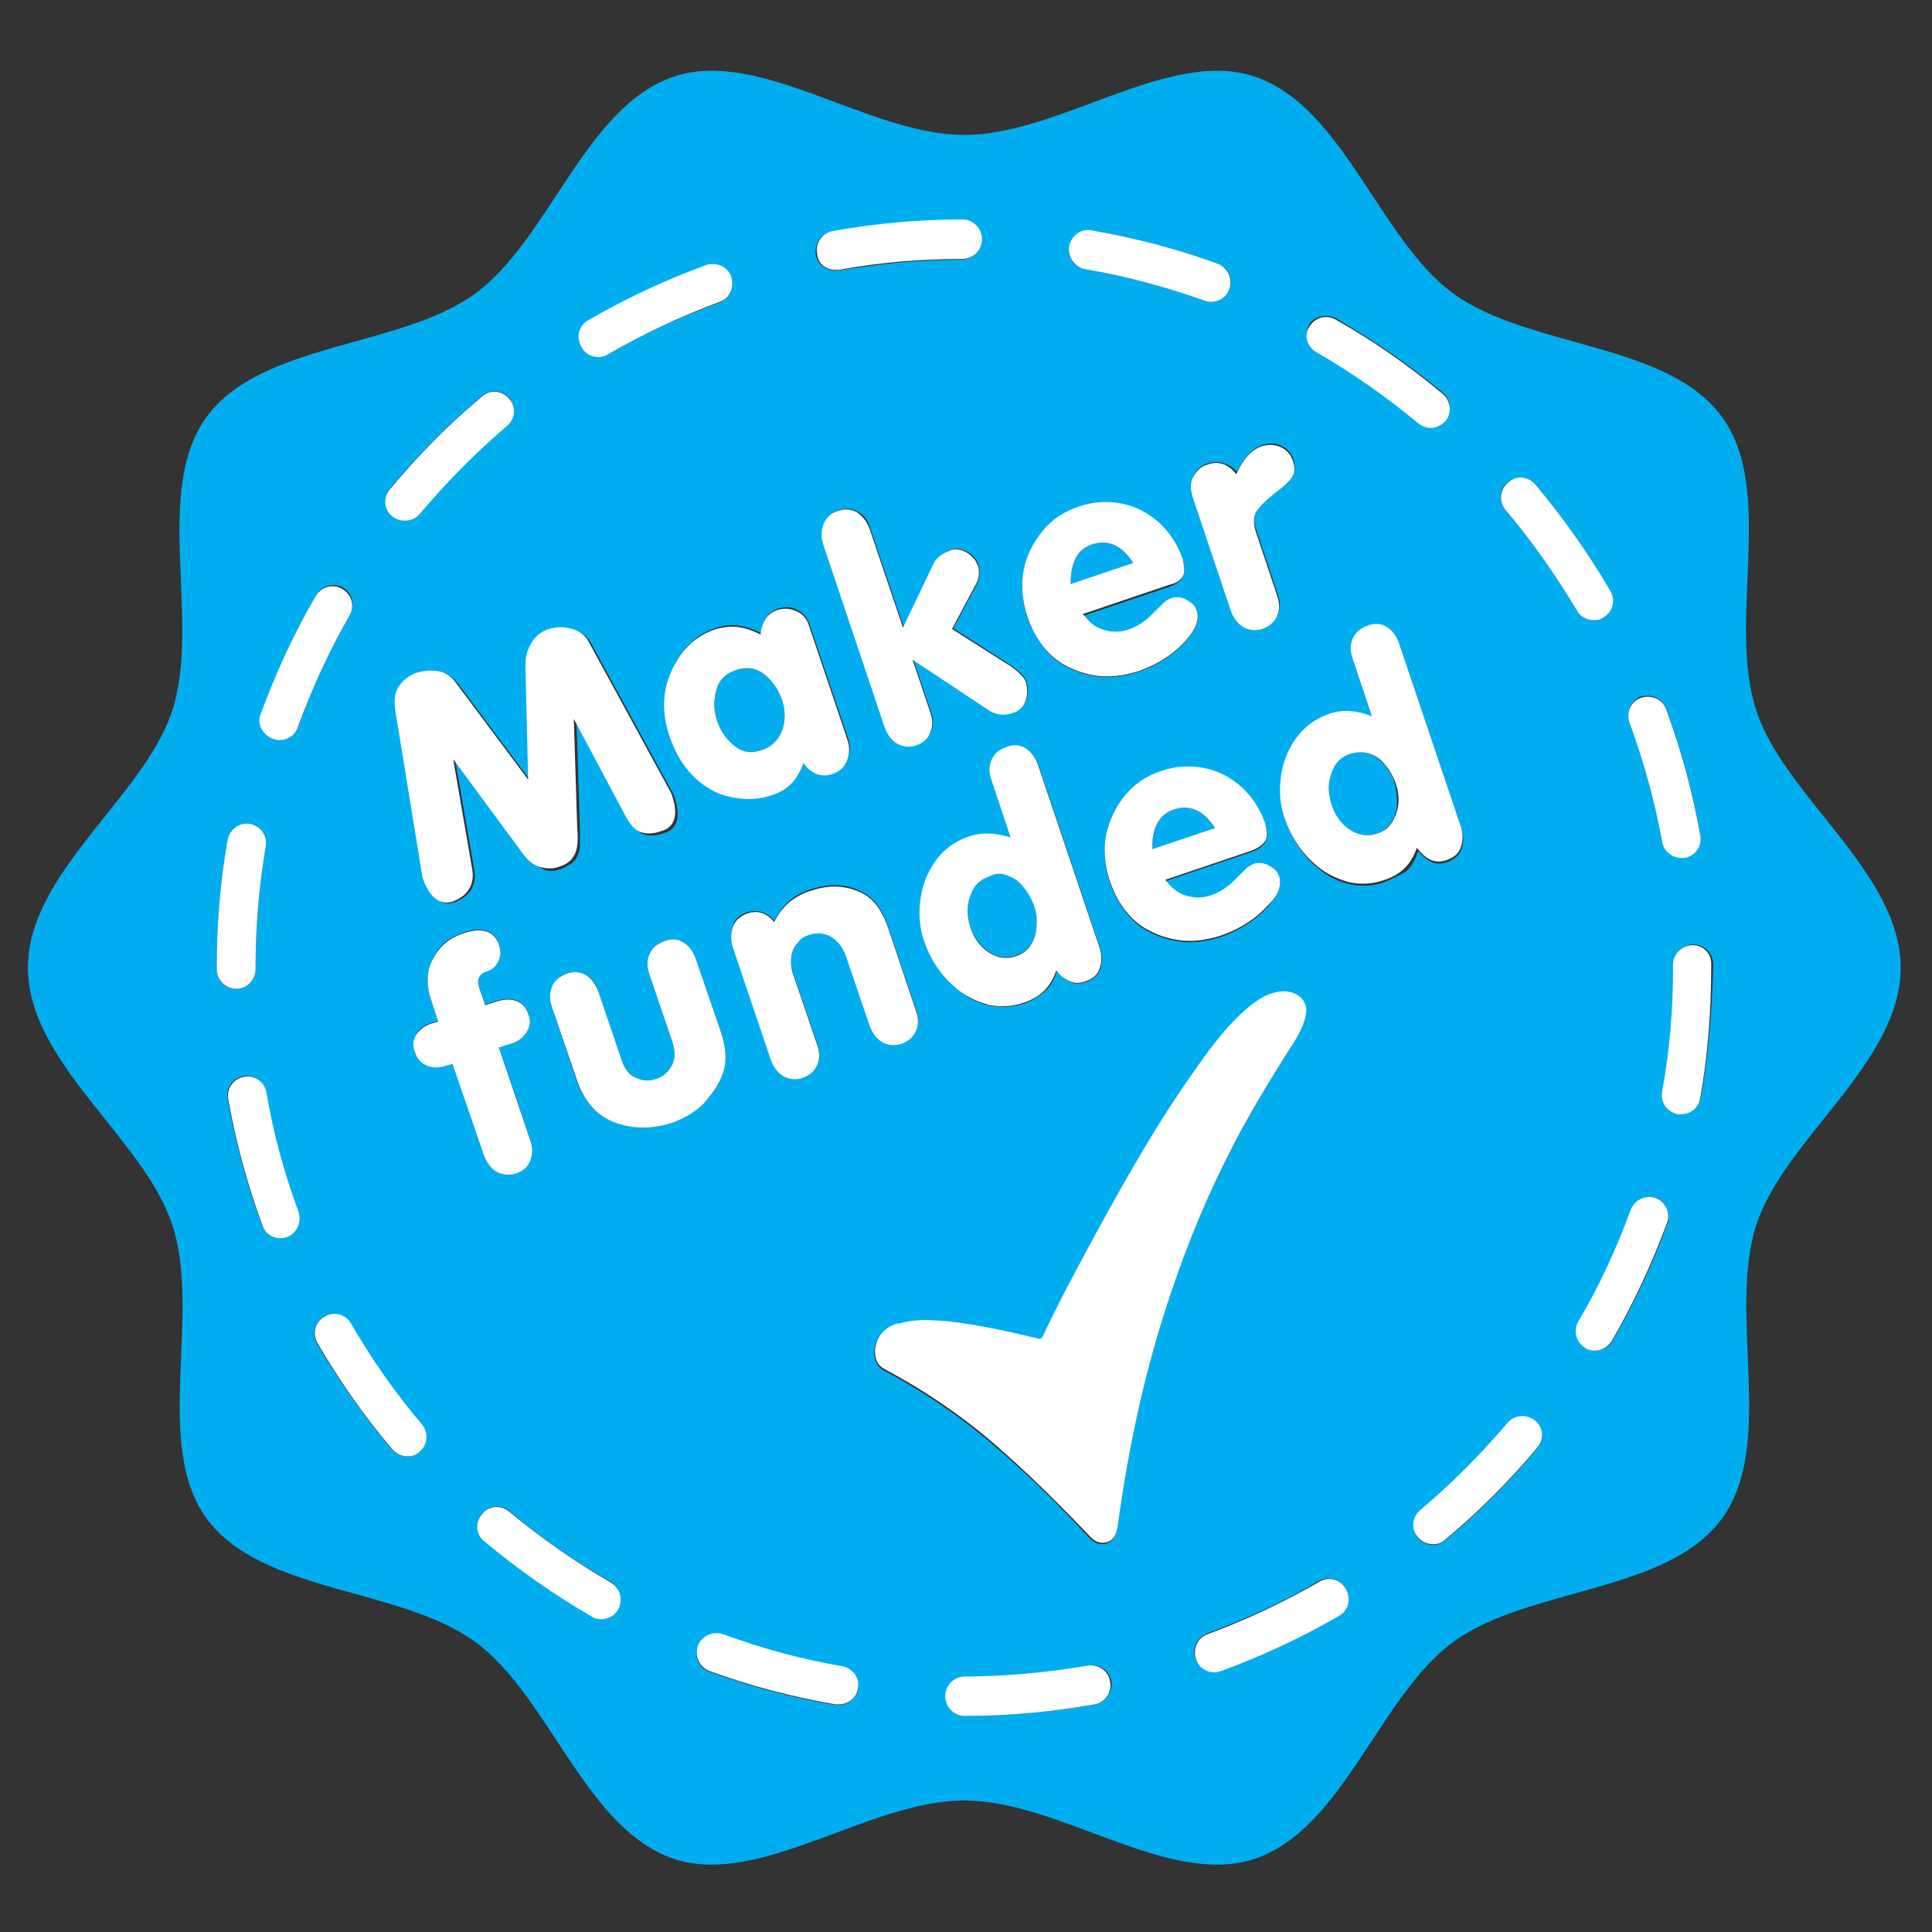 <?xml version="1.0" encoding="utf-8"?>
<!-- Generator: Adobe Illustrator 18.0.0, SVG Export Plug-In . SVG Version: 6.00 Build 0)  -->
<!DOCTYPE svg PUBLIC "-//W3C//DTD SVG 1.1//EN" "http://www.w3.org/Graphics/SVG/1.1/DTD/svg11.dtd">
<svg version="1.1" id="Layer_1" xmlns="http://www.w3.org/2000/svg" xmlns:xlink="http://www.w3.org/1999/xlink" x="0px" y="0px"
	 viewBox="0 0 283.5 283.5" enable-background="new 0 0 283.5 283.5" xml:space="preserve">
<rect x="0" y="0" width="283.5" height="283.5" fill="#333333" stroke="none"/>
<g>
	<path fill="#00AEEF" d="M278.9,142c0-14-17.1-25.1-21.2-37.8c-4.3-13.1,2.9-32.1-5-43c-8-11-28.4-10.1-39.4-18.1
		c-10.9-7.9-16.2-27.6-29.3-31.9c-12.6-4.1-28.5,8.6-42.5,8.6c-14,0-29.8-12.7-42.5-8.6c-13.1,4.3-18.4,24-29.3,31.9
		c-11,8-31.4,7.1-39.4,18.1c-7.9,10.9-0.8,29.9-5,43C21.2,116.9,4.1,128,4.1,142c0,14,17.1,25.1,21.2,37.8c4.3,13.1-2.9,32.1,5,43
		c8,11,28.4,10.1,39.4,18.1c10.9,7.9,16.2,27.6,29.3,31.9c12.6,4.1,28.5-8.6,42.5-8.6c14,0,29.8,12.7,42.5,8.6
		c13.1-4.3,18.4-24,29.3-31.9c11-8,31.4-7.1,39.4-18.1c7.9-10.9,0.8-29.9,5-43C261.8,167.1,278.9,156,278.9,142z M244.5,104
		c2.2,6,3.9,12.2,5,18.5c0.3,1.6-0.8,3-2.3,3.3c-0.2,0-0.3,0-0.5,0c-1.4,0-2.6-1-2.8-2.4c-1.1-5.9-2.7-11.8-4.8-17.5
		c-0.5-1.5,0.2-3.1,1.7-3.7C242.3,101.8,244,102.5,244.5,104z M225.3,71.1c4.1,4.9,7.8,10.1,11,15.6c0.8,1.4,0.3,3.1-1,3.9
		c-0.5,0.3-1,0.4-1.4,0.4c-1,0-1.9-0.5-2.5-1.4c-3-5.2-6.6-10.2-10.5-14.8c-1-1.2-0.9-3,0.3-4C222.5,69.8,224.3,69.9,225.3,71.1z
		 M203,129.5c-1.5,0.5-3.1,0.6-4.7,0.3c-1.6-0.3-3.1-1-4.4-2c-2.5-1.9-4.3-4.5-5.4-7.7c-0.5-1.6-0.7-3.4-0.5-5.3
		c0.2-1.9,0.8-3.7,1.6-5.1c1.3-2.3,3.3-3.9,5.7-4.7c1.8-0.6,3.8-0.5,6.1,0.4l-2.8-8.4c-0.4-1.1-0.4-2.1,0-3c0.4-0.9,1.1-1.6,2.2-1.9
		c1-0.4,2-0.3,2.8,0.2c0.8,0.5,1.4,1.3,1.8,2.4l9,26.7c0.4,1.1,0.4,2.1,0.1,3.1c-0.3,0.9-1,1.6-2.1,2c-0.9,0.3-1.7,0.3-2.3,0
		c-0.7-0.3-1.3-0.8-2-1.6c-0.4,1.3-1,2.3-1.8,3C205.4,128.4,204.3,129,203,129.5z M163.9,224.2c-0.1,1.1-0.5,2-1.6,2.3
		c-1.1,0.3-1.9-0.2-2.6-1c-4.2-4.5-8.6-8.9-13.3-12.9c-5.1-4.5-10.7-8.3-16.7-11.5c-1.1-0.6-1.4-1.6-1.4-2.7c0-1.8,1.2-3.3,3-3.9
		c0.3-0.1,0.6-0.2,1-0.2c2.3-0.6,4.5-0.4,6.8-0.2c4.4,0.5,8.8,1.4,13.1,2.5c0.4,0.1,0.6,0.1,0.7-0.3c2.5-5.1,5.1-10.2,7.8-15.1
		c4.6-8.4,9.3-16.7,14.9-24.5c2.2-3.1,4.6-6.2,7.5-8.7c1.3-1.1,2.8-2,4.5-2.3c1.7-0.3,3.2,0.4,3.8,1.8c0.3,0.7,0.3,1.5,0,2.2
		c-0.5,1.6-1.4,3-2.3,4.5c-2.9,4.6-5.7,9.2-8.2,14c-3.6,6.9-6.6,14.1-9.1,21.4C168.1,200.8,165.5,212.4,163.9,224.2z M116.3,142.5
		l3.6,10.6c0.4,1.1,0.4,2.1,0,3c-0.4,0.9-1.1,1.6-2.2,1.9c-1,0.3-2,0.3-2.8-0.3c-0.9-0.5-1.5-1.3-1.8-2.4l-5.5-16.3
		c-0.4-1.1-0.4-2.1-0.1-3.1c0.3-1,1-1.6,2-2c1.6-0.5,3-0.1,4.1,1.2c0.7-1.2,1.4-2.2,2.2-2.9c0.8-0.7,1.9-1.3,3.2-1.7
		c2.4-0.8,4.6-0.8,6.7,0c1.2,0.5,2.2,1.2,2.9,2.1c0.7,0.9,1.3,2.1,1.8,3.6l4,11.9c0.4,1.1,0.4,2.1,0,3c-0.4,0.9-1.1,1.6-2.2,1.9
		c-1,0.3-2,0.3-2.8-0.3c-0.9-0.5-1.5-1.3-1.8-2.4l-3.5-10.3c-0.4-1.2-1.1-2.1-2.1-2.7c-1-0.6-2.1-0.7-3.3-0.3
		c-0.7,0.2-1.3,0.6-1.7,1.2c-0.4,0.6-0.7,1.2-0.8,1.9C116,141.1,116.1,141.8,116.3,142.5z M93.1,165.3c-1.8-0.2-3.5-0.7-4.9-1.7
		c-1.6-1.1-2.8-2.8-3.6-5.1L81,147.8c-0.4-1.1-0.4-2.1,0-3c0.4-0.9,1.1-1.6,2.1-1.9c1.1-0.4,2-0.3,2.9,0.2c0.9,0.5,1.5,1.3,1.8,2.4
		l3.4,10c0.4,1.3,1.1,2.1,2,2.6c1,0.5,2,0.6,3.1,0.2c1-0.3,1.8-1,2.3-2c0.5-0.9,0.5-2,0.1-3.3l-3.4-10c-0.4-1.1-0.4-2.1,0-3
		c0.4-0.9,1.1-1.6,2.2-1.9c1-0.4,2-0.3,2.8,0.2c0.8,0.5,1.4,1.3,1.8,2.4l3.7,10.8c0.8,2.4,0.9,4.5,0.2,6.2c-0.6,1.6-1.5,3.1-2.9,4.3
		c-1.4,1.2-2.9,2.1-4.6,2.7C96.7,165.3,94.9,165.5,93.1,165.3z M62.7,156.3c-0.8-0.3-1.4-1-1.8-2c-0.3-0.9-0.2-1.8,0.2-2.6
		c0.5-0.8,1.2-1.3,2.2-1.6l1-0.3l-1.1-3.4c-0.7-2.2-0.6-4.2,0.5-6.1c0.9-1.7,2.3-2.8,4.2-3.4c2.8-1,4.6-0.4,5.3,1.6
		c0.3,0.8,0.3,1.6,0,2.3c-0.3,0.7-0.8,1.2-1.6,1.6c-0.7,0.3-1.1,0.6-1.3,0.9c-0.2,0.4-0.2,0.9,0,1.5l0.9,2.6l1.9-0.6
		c1-0.3,1.9-0.3,2.7,0c0.8,0.3,1.4,1,1.7,1.9c0.3,1,0.2,1.8-0.2,2.6c-0.5,0.8-1.2,1.3-2.2,1.7l-1.9,0.6l4.6,13.6
		c0.4,1.1,0.4,2.1,0,3c-0.4,0.9-1.1,1.6-2.1,1.9c-1,0.4-2,0.3-2.9-0.3c-0.9-0.5-1.5-1.3-1.8-2.4l-4.6-13.6l-1,0.3
		C64.5,156.6,63.6,156.6,62.7,156.3z M76.9,125.2l-10.1-13.7l2.8,16.2c0.2,1.1,0,2.1-0.5,2.9c-0.5,0.8-1.3,1.4-2.4,1.8
		c-1,0.3-1.8,0.2-2.6-0.5c-0.8-0.6-1.4-1.6-1.8-3l-4-24.6c-0.2-1.4-0.1-2.5,0.4-3.3c0.7-1.1,1.6-1.8,2.8-2.2
		c1.1-0.4,2.1-0.4,3.2-0.2c1,0.2,1.8,0.8,2.5,1.7l10.6,14.2l-0.4-16.9c0-1.2,0.3-2.2,0.9-3.2c0.6-1,1.4-1.6,2.5-2
		c1.2-0.4,2.3-0.4,3.5,0c1.2,0.4,2,1.1,2.5,2.1l12.1,22.2c1,3,0.6,4.9-1.3,5.5c-1.7,0.6-2.9,0.5-3.8-0.1c-0.7-0.5-1.3-1.3-1.9-2.6
		l-7.3-13.7l0.5,16c0,1.1,0,2,0,2.6c-0.1,0.6-0.3,1.2-0.7,1.8c-0.4,0.5-1.1,0.9-2,1.3c-1.1,0.4-2,0.4-2.8,0S77.6,126.2,76.9,125.2z
		 M105.7,116.3c-3.5-1.5-5.9-4.2-7.3-8.3c-1.3-3.7-1.1-7.2,0.5-10.3c1.4-2.8,3.4-4.6,6-5.5c1.2-0.4,2.4-0.6,3.4-0.4
		c1,0.1,2.2,0.5,3.4,1.1c0.1-1.9,1-3.1,2.5-3.6c1-0.3,1.9-0.3,2.8,0.2c0.9,0.4,1.5,1.2,1.8,2.1l5.6,16.6c0.4,1.1,0.4,2.2,0,3.2
		c-0.4,1-1.1,1.7-2.2,2c-1.6,0.5-3,0-4.2-1.6c-0.5,1.3-1.1,2.3-1.8,3c-0.7,0.7-1.7,1.3-2.9,1.7C110.8,117.5,108.3,117.4,105.7,116.3
		z M148.3,97.6c1.3,0.9,2.1,1.7,2.3,2.3c0.3,1,0.3,1.9,0,2.8c-0.3,0.9-0.9,1.5-1.8,1.8c-1.4,0.5-2.7,0.3-3.8-0.5l-11-7.3l2.6,7.7
		c0.4,1.1,0.4,2.1,0,3c-0.4,0.9-1.1,1.6-2.1,1.9c-1,0.3-2,0.3-2.8-0.3c-0.9-0.5-1.5-1.3-1.8-2.4l-9-26.8c-0.2-0.7-0.3-1.3-0.2-2
		c0.1-0.7,0.3-1.3,0.7-1.8c0.4-0.5,1-0.9,1.6-1.1c1.1-0.4,2-0.3,2.9,0.2c0.9,0.5,1.5,1.3,1.8,2.4l4.9,14.5l4.4-9.2
		c0.5-1,1.4-1.7,2.7-2.2c0.6-0.2,1.2-0.1,1.9,0.2c0.7,0.3,1.2,0.7,1.6,1.3c0.2,0.3,0.3,0.6,0.4,0.8c0.3,1,0.2,2.1-0.4,3.1l-3.3,6.2
		L148.3,97.6z M161.9,92.5c1.2,0.4,2.4,0.4,3.6,0c1.3-0.4,2.5-1.2,3.5-2.2l1.6-1.6c0.3-0.3,0.7-0.5,1.2-0.8c0.5-0.2,1-0.2,1.5-0.1
		c0.5,0.1,1,0.3,1.4,0.7c0.4,0.3,0.7,0.8,0.9,1.2c0.4,1.3-0.1,2.7-1.6,4.4c-1.8,2-4.1,3.5-7,4.5c-1.9,0.6-3.8,0.9-5.7,0.7
		c-1.9-0.2-3.7-0.8-5.4-1.8c-2.4-1.5-4.1-3.9-5.2-7.1c-0.7-2.2-0.9-4.4-0.5-6.6c0.4-2.2,1.3-4.2,2.8-5.8c1.4-1.7,3.2-2.9,5.4-3.6
		c2.1-0.7,4.1-0.8,6.2-0.4c2.1,0.4,3.9,1.4,5.5,2.8c1.6,1.4,2.7,3.1,3.4,5.2c0.4,1.1,0.4,1.9,0.1,2.6c-0.3,0.6-0.9,1.1-2,1.5
		l-12.7,4.3C159.8,91.4,160.8,92.2,161.9,92.5z M185.2,65.3c1-0.3,1.9-0.3,2.8,0.1c0.9,0.4,1.5,1.1,1.8,2c0.3,1,0.3,1.8-0.1,2.4
		c-0.4,0.6-1.2,1.3-2.2,2.1c-1.5,1.1-2.5,2.1-3,2.9c-0.5,0.8-0.6,1.8-0.1,3.1l3.1,9.3c0.4,1.1,0.4,2.1,0,3c-0.4,0.9-1.1,1.6-2.2,1.9
		c-1,0.3-2,0.3-2.8-0.3c-0.9-0.5-1.5-1.3-1.8-2.4l-5.5-16.4c-0.4-1.2-0.4-2.2-0.1-3c0.4-1,1.1-1.7,2.1-2c1.6-0.5,3-0.1,4.3,1.2
		C182.5,67.1,183.8,65.8,185.2,65.3z M186.1,133c-1.8,2-4.1,3.5-7,4.5c-1.9,0.6-3.8,0.9-5.7,0.7c-1.9-0.2-3.7-0.8-5.4-1.8
		c-2.4-1.5-4.1-3.9-5.2-7.1c-0.7-2.2-0.9-4.4-0.5-6.6c0.4-2.2,1.3-4.2,2.8-5.8c1.4-1.7,3.2-2.9,5.4-3.6c2.1-0.7,4.1-0.8,6.2-0.4
		c2.1,0.4,3.9,1.4,5.5,2.8c1.6,1.4,2.7,3.1,3.4,5.2c0.4,1.1,0.4,1.9,0.1,2.6c-0.3,0.6-0.9,1.1-2,1.5l-12.7,4.3c0.9,1.2,1.9,2,3,2.3
		c1.2,0.4,2.4,0.4,3.6,0c1.3-0.4,2.5-1.2,3.5-2.2l1.6-1.6c0.3-0.3,0.7-0.5,1.2-0.8c0.5-0.2,1-0.2,1.5-0.1c0.5,0.1,1,0.3,1.4,0.7
		c0.4,0.3,0.7,0.8,0.9,1.2C188.1,129.9,187.6,131.4,186.1,133z M145.6,114.6c-0.4-1.1-0.4-2.1,0-3c0.4-0.9,1.1-1.6,2.2-1.9
		c1-0.4,2-0.3,2.8,0.2c0.8,0.5,1.4,1.3,1.8,2.4l9,26.7c0.4,1.1,0.4,2.1,0.1,3.1c-0.3,0.9-1,1.6-2.1,2c-0.9,0.3-1.7,0.3-2.3,0
		c-0.7-0.3-1.3-0.8-2-1.6c-0.4,1.3-1,2.3-1.8,3s-1.9,1.4-3.2,1.8c-1.5,0.5-3.1,0.6-4.7,0.3c-1.6-0.3-3.1-1-4.4-2
		c-2.5-1.9-4.3-4.5-5.4-7.7c-0.5-1.6-0.7-3.4-0.5-5.3c0.2-1.9,0.7-3.7,1.6-5.1c1.3-2.3,3.3-3.9,5.7-4.7c1.8-0.6,3.8-0.5,6.1,0.4
		L145.6,114.6z M196,46.7c5.5,3.2,10.8,6.8,15.7,10.9c1.2,1,1.4,2.8,0.4,4c-0.6,0.7-1.4,1-2.2,1c-0.6,0-1.3-0.2-1.8-0.7
		c-4.6-3.9-9.6-7.4-14.9-10.4c-1.4-0.8-1.8-2.5-1.1-3.9C192.9,46.4,194.7,46,196,46.7z M160.2,33.8c6.3,1.1,12.5,2.7,18.5,4.9
		c1.5,0.5,2.3,2.2,1.7,3.7c-0.4,1.2-1.5,1.9-2.7,1.9c-0.3,0-0.6-0.1-1-0.2c-5.7-2-11.6-3.6-17.5-4.6c-1.6-0.3-2.6-1.7-2.3-3.3
		C157.2,34.6,158.6,33.6,160.2,33.8z M122.1,34c6.2-1.1,12.6-1.7,19-1.7c0,0,0,0,0,0c1.6,0,2.9,1.3,2.9,2.9c0,1.6-1.3,2.9-2.9,2.9
		c-6.1,0-12.1,0.6-18.1,1.6c-0.2,0-0.3,0-0.5,0c-1.4,0-2.6-1-2.8-2.4C119.5,35.7,120.5,34.2,122.1,34z M86.3,47.1
		c5.5-3.2,11.3-5.9,17.3-8.1c1.5-0.5,3.1,0.2,3.7,1.7c0.5,1.5-0.2,3.1-1.7,3.7C100,46.4,94.4,49,89.2,52c-0.5,0.3-0.9,0.4-1.4,0.4
		c-1,0-1.9-0.5-2.5-1.4C84.5,49.6,85,47.9,86.3,47.1z M57.2,71.7c4.1-4.9,8.6-9.4,13.5-13.6c1.2-1,3-0.9,4,0.3c1,1.2,0.9,3-0.3,4
		c-4.6,3.9-8.9,8.2-12.8,12.9c-0.6,0.7-1.4,1-2.2,1c-0.6,0-1.3-0.2-1.8-0.7C56.4,74.7,56.2,72.9,57.2,71.7z M38.3,104.7
		c2.2-6,4.9-11.8,8.1-17.4c0.8-1.4,2.5-1.8,3.9-1.1c1.4,0.8,1.8,2.5,1.1,3.9c-3,5.2-5.6,10.8-7.6,16.4c-0.4,1.2-1.5,1.9-2.7,1.9
		c-0.3,0-0.7-0.1-1-0.2C38.5,107.8,37.7,106.2,38.3,104.7z M31.8,142.2V142c0-6.3,0.5-12.6,1.6-18.8c0.3-1.6,1.7-2.6,3.3-2.3
		c1.6,0.3,2.6,1.8,2.3,3.3c-1,5.8-1.5,11.8-1.5,17.8v0.2c0,1.6-1.3,2.9-2.9,2.9C33,145.1,31.8,143.8,31.8,142.2z M41.1,181.6
		c-1.2,0-2.3-0.7-2.7-1.9c-2.2-6-3.9-12.2-5-18.5c-0.3-1.6,0.8-3,2.3-3.3c1.6-0.3,3,0.8,3.3,2.3c1.1,5.9,2.6,11.8,4.7,17.5
		c0.5,1.5-0.2,3.1-1.7,3.7C41.8,181.6,41.4,181.6,41.1,181.6z M59.7,213.7c-0.8,0-1.6-0.3-2.2-1c-4.1-4.9-7.8-10.1-11-15.6
		c-0.8-1.4-0.3-3.1,1-3.9c1.4-0.8,3.1-0.3,3.9,1c3,5.2,6.5,10.2,10.4,14.8c1,1.2,0.9,3-0.3,4C61,213.5,60.4,213.7,59.7,213.7z
		 M88.2,237.5c-0.5,0-1-0.1-1.4-0.4c-5.5-3.2-10.8-6.9-15.7-11c-1.2-1-1.4-2.8-0.4-4c1-1.2,2.8-1.4,4-0.4c4.6,3.9,9.6,7.4,14.9,10.4
		c1.4,0.8,1.8,2.5,1.1,3.9C90.1,237,89.2,237.5,88.2,237.5z M123.1,250.2c-0.2,0-0.3,0-0.5,0c-6.3-1.1-12.5-2.7-18.5-4.9
		c-1.5-0.5-2.3-2.2-1.7-3.7c0.5-1.5,2.2-2.3,3.7-1.7c5.7,2.1,11.6,3.6,17.5,4.7c1.6,0.3,2.6,1.8,2.3,3.3
		C125.6,249.2,124.4,250.2,123.1,250.2z M160.7,250.1c-6.2,1.1-12.6,1.7-19,1.7c0,0,0,0,0,0c-1.6,0-2.9-1.3-2.9-2.9
		c0-1.6,1.3-2.9,2.9-2.9c6.1,0,12.1-0.5,18.1-1.6c1.6-0.3,3,0.8,3.3,2.3C163.3,248.3,162.2,249.8,160.7,250.1z M196.4,237
		c-5.5,3.2-11.3,5.9-17.3,8.1c-0.3,0.1-0.7,0.2-1,0.2c-1.2,0-2.3-0.7-2.7-1.9c-0.5-1.5,0.2-3.1,1.7-3.7c5.7-2.1,11.2-4.6,16.4-7.7
		c1.4-0.8,3.1-0.3,3.9,1C198.3,234.5,197.8,236.2,196.4,237z M225.6,212.5c-4.1,4.9-8.6,9.4-13.5,13.5c-0.5,0.5-1.2,0.7-1.8,0.7
		c-0.8,0-1.6-0.3-2.2-1c-1-1.2-0.9-3,0.3-4c4.6-3.9,8.9-8.2,12.8-12.8c1-1.2,2.8-1.4,4-0.4C226.5,209.5,226.6,211.3,225.6,212.5z
		 M244.7,179.5c-2.2,6-4.9,11.8-8.1,17.3c-0.5,0.9-1.5,1.4-2.5,1.4c-0.5,0-1-0.1-1.4-0.4c-1.4-0.8-1.8-2.5-1-3.9
		c3-5.2,5.6-10.8,7.7-16.4c0.5-1.5,2.2-2.2,3.7-1.7C244.4,176.4,245.2,178,244.7,179.5z M249.6,161c-0.2,1.4-1.5,2.4-2.8,2.4
		c-0.2,0-0.3,0-0.5,0c-1.6-0.3-2.6-1.8-2.3-3.3c1-5.9,1.6-12,1.6-18.1l0-0.5c0-1.6,1.3-2.9,2.9-2.9s2.9,1.3,2.9,2.9l0,0.4
		C251.2,148.4,250.7,154.8,249.6,161z"/>
	<path fill="#00AEEF" d="M111.7,110.1c1-0.3,1.8-0.9,2.4-1.7c0.6-0.8,0.9-1.7,1-2.7c0.1-1,0-2-0.3-2.9c-0.6-1.8-1.5-3.1-2.7-3.9
		c-1.2-0.9-2.6-1-4.3-0.5c-1.4,0.5-2.3,1.4-2.7,2.9c-0.4,1.5-0.4,2.9,0.1,4.4c0.5,1.6,1.4,2.9,2.5,3.8
		C108.9,110.4,110.2,110.6,111.7,110.1z"/>
	<path fill="#00AEEF" d="M172.2,118.8c-2.1,0.7-3.1,2.6-3.1,5.8l9.2-3.1C176.6,118.9,174.5,118,172.2,118.8z"/>
	<path fill="#00AEEF" d="M142.9,130.2c-0.5,0.8-0.8,1.7-0.9,2.8c-0.1,1,0.1,2,0.4,3c0.5,1.5,1.4,2.7,2.6,3.6s2.6,1.1,4.1,0.6
		c1-0.3,1.7-0.9,2.2-1.7c0.5-0.8,0.8-1.7,0.8-2.8c0-1-0.1-2-0.4-3c-0.3-0.9-0.8-1.8-1.5-2.6c-0.7-0.8-1.4-1.4-2.3-1.7
		c-0.9-0.3-1.8-0.4-2.8,0C144.2,128.8,143.4,129.3,142.9,130.2z"/>
	<path fill="#00AEEF" d="M160.2,79.9c-2.1,0.7-3.1,2.6-3.1,5.8l9.2-3.1C164.6,80,162.5,79.1,160.2,79.9z"/>
	<path fill="#00AEEF" d="M203.2,112.3c-0.7-0.8-1.4-1.4-2.3-1.7c-0.9-0.3-1.8-0.4-2.8,0c-1,0.3-1.8,0.9-2.3,1.7
		c-0.5,0.8-0.8,1.7-0.9,2.8c-0.1,1,0.1,2,0.4,3c0.5,1.5,1.4,2.7,2.6,3.6c1.3,0.9,2.6,1.1,4.1,0.6c1-0.3,1.7-0.9,2.2-1.7
		c0.5-0.8,0.8-1.7,0.8-2.8c0-1-0.1-2-0.4-3C204.4,114,203.9,113.1,203.2,112.3z"/>
	<path fill="#FFFFFF" d="M87.8,52.4c0.5,0,1-0.1,1.4-0.4c5.2-3,10.7-5.6,16.4-7.7c1.5-0.5,2.2-2.2,1.7-3.7c-0.5-1.5-2.2-2.2-3.7-1.7
		c-6,2.2-11.8,4.9-17.3,8.1c-1.4,0.8-1.8,2.5-1,3.9C85.8,51.9,86.8,52.4,87.8,52.4z"/>
	<path fill="#FFFFFF" d="M122.6,39.6c0.2,0,0.3,0,0.5,0c5.9-1.1,12-1.6,18.1-1.6c1.6,0,2.9-1.3,2.9-2.9c0-1.6-1.3-2.9-2.9-2.9
		c0,0,0,0,0,0c-6.4,0-12.8,0.6-19,1.7c-1.6,0.3-2.6,1.8-2.3,3.3C120,38.7,121.2,39.6,122.6,39.6z"/>
	<path fill="#FFFFFF" d="M59.4,76.4c0.8,0,1.6-0.3,2.2-1c3.9-4.6,8.2-9,12.8-12.9c1.2-1,1.4-2.8,0.3-4c-1-1.2-2.8-1.4-4-0.3
		c-4.9,4.1-9.4,8.7-13.5,13.6c-1,1.2-0.9,3,0.4,4C58.1,76.2,58.8,76.4,59.4,76.4z"/>
	<path fill="#FFFFFF" d="M37.5,142.2V142c0-6,0.5-12,1.5-17.8c0.3-1.6-0.8-3-2.3-3.3c-1.6-0.3-3,0.8-3.3,2.3
		c-1.1,6.2-1.6,12.5-1.6,18.8v0.2c0,1.6,1.3,2.9,2.9,2.9C36.2,145.1,37.5,143.8,37.5,142.2z"/>
	<path fill="#FFFFFF" d="M159.7,244.4c-5.9,1-12,1.6-18.1,1.6c-1.6,0-2.9,1.3-2.9,2.9c0,1.6,1.3,2.9,2.9,2.9c0,0,0,0,0,0
		c6.4,0,12.8-0.6,19-1.7c1.6-0.3,2.6-1.8,2.3-3.3C162.7,245.2,161.2,244.2,159.7,244.4z"/>
	<path fill="#FFFFFF" d="M40,108.4c0.3,0.1,0.7,0.2,1,0.2c1.2,0,2.3-0.7,2.7-1.9c2.1-5.7,4.6-11.2,7.6-16.4c0.8-1.4,0.3-3.1-1.1-3.9
		c-1.4-0.8-3.1-0.3-3.9,1.1c-3.2,5.5-5.9,11.4-8.1,17.4C37.7,106.2,38.5,107.8,40,108.4z"/>
	<path fill="#FFFFFF" d="M243,175.8c-1.5-0.5-3.1,0.2-3.7,1.7c-2.1,5.7-4.6,11.2-7.7,16.4c-0.8,1.4-0.3,3.1,1,3.9
		c0.5,0.3,0.9,0.4,1.4,0.4c1,0,1.9-0.5,2.5-1.4c3.2-5.5,5.9-11.4,8.1-17.3C245.2,178,244.4,176.4,243,175.8z"/>
	<path fill="#FFFFFF" d="M193.6,232.1c-5.2,3-10.7,5.6-16.4,7.7c-1.5,0.5-2.2,2.2-1.7,3.7c0.4,1.2,1.5,1.9,2.7,1.9
		c0.3,0,0.7-0.1,1-0.2c6-2.2,11.8-4.9,17.3-8.1c1.4-0.8,1.8-2.5,1-3.9C196.7,231.7,194.9,231.3,193.6,232.1z"/>
	<path fill="#FFFFFF" d="M248.4,138.7c-1.6,0-2.9,1.3-2.9,2.9l0,0.5c0,6.1-0.5,12.1-1.6,18.1c-0.3,1.6,0.8,3,2.3,3.3
		c0.2,0,0.3,0,0.5,0c1.4,0,2.6-1,2.8-2.4c1.1-6.2,1.6-12.7,1.6-19.1l0-0.4C251.2,140,250,138.7,248.4,138.7z"/>
	<path fill="#FFFFFF" d="M221.2,208.8c-3.9,4.6-8.2,8.9-12.8,12.8c-1.2,1-1.4,2.8-0.3,4c0.6,0.7,1.4,1,2.2,1c0.7,0,1.3-0.2,1.8-0.7
		c4.9-4.1,9.4-8.6,13.5-13.5c1-1.2,0.9-3-0.4-4C224,207.5,222.2,207.6,221.2,208.8z"/>
	<path fill="#FFFFFF" d="M123.6,244.5c-5.9-1-11.8-2.6-17.5-4.7c-1.5-0.5-3.1,0.2-3.7,1.7c-0.5,1.5,0.2,3.1,1.7,3.7
		c6,2.2,12.2,3.8,18.5,4.9c0.2,0,0.3,0,0.5,0c1.4,0,2.6-1,2.8-2.4C126.2,246.2,125.1,244.8,123.6,244.5z"/>
	<path fill="#FFFFFF" d="M89.6,232.2c-5.2-3-10.2-6.5-14.9-10.4c-1.2-1-3-0.9-4,0.4c-1,1.2-0.9,3,0.4,4c4.9,4.1,10.2,7.8,15.7,11
		c0.4,0.3,0.9,0.4,1.4,0.4c1,0,2-0.5,2.5-1.4C91.5,234.7,91,233,89.6,232.2z"/>
	<path fill="#FFFFFF" d="M159.2,39.5c6,1,11.8,2.6,17.5,4.6c0.3,0.1,0.6,0.2,1,0.2c1.2,0,2.3-0.7,2.7-1.9c0.5-1.5-0.2-3.1-1.7-3.7
		c-6-2.2-12.2-3.8-18.5-4.9c-1.6-0.3-3,0.8-3.3,2.3C156.6,37.7,157.7,39.2,159.2,39.5z"/>
	<path fill="#FFFFFF" d="M61.9,209c-3.9-4.6-7.4-9.6-10.4-14.8c-0.8-1.4-2.5-1.8-3.9-1c-1.4,0.8-1.8,2.5-1,3.9
		c3.2,5.5,6.9,10.8,11,15.6c0.6,0.7,1.4,1,2.2,1c0.7,0,1.3-0.2,1.8-0.7C62.8,212,62.9,210.2,61.9,209z"/>
	<path fill="#FFFFFF" d="M43.8,177.8c-2.1-5.7-3.7-11.5-4.7-17.5c-0.3-1.6-1.8-2.6-3.3-2.3c-1.6,0.3-2.6,1.8-2.3,3.3
		c1.1,6.3,2.8,12.5,5,18.5c0.4,1.2,1.5,1.9,2.7,1.9c0.3,0,0.7-0.1,1-0.2C43.6,180.9,44.3,179.3,43.8,177.8z"/>
	<path fill="#FFFFFF" d="M220.9,74.8c3.9,4.6,7.4,9.6,10.5,14.8c0.5,0.9,1.5,1.4,2.5,1.4c0.5,0,1-0.1,1.4-0.4c1.4-0.8,1.8-2.6,1-3.9
		c-3.2-5.5-6.9-10.7-11-15.6c-1-1.2-2.8-1.4-4-0.3C220.1,71.8,219.9,73.6,220.9,74.8z"/>
	<path fill="#FFFFFF" d="M239.1,106c2.1,5.7,3.7,11.5,4.8,17.5c0.2,1.4,1.5,2.4,2.8,2.4c0.2,0,0.3,0,0.5,0c1.6-0.3,2.6-1.8,2.3-3.3
		c-1.1-6.3-2.8-12.5-5-18.5c-0.5-1.5-2.2-2.2-3.7-1.7C239.3,102.9,238.6,104.5,239.1,106z"/>
	<path fill="#FFFFFF" d="M193.2,51.7c5.2,3,10.2,6.5,14.9,10.4c0.5,0.4,1.2,0.7,1.8,0.7c0.8,0,1.6-0.4,2.2-1c1-1.2,0.8-3-0.4-4
		c-4.9-4.1-10.2-7.8-15.7-10.9c-1.4-0.8-3.1-0.3-3.9,1.1C191.3,49.2,191.8,50.9,193.2,51.7z"/>
	<path fill="#FFFFFF" d="M82,127.2c0.9-0.3,1.6-0.7,2-1.3c0.4-0.5,0.6-1.1,0.7-1.8c0.1-0.6,0.1-1.5,0-2.6l-0.5-16l7.3,13.7
		c0.6,1.2,1.2,2.1,1.9,2.6c0.9,0.6,2.2,0.7,3.8,0.1c1.9-0.6,2.4-2.5,1.3-5.5L86.5,94.4c-0.5-1.1-1.4-1.8-2.5-2.1
		c-1.2-0.4-2.3-0.3-3.5,0c-1.1,0.4-1.9,1-2.5,2c-0.6,1-0.9,2-0.9,3.2l0.4,16.9l-10.6-14.2c-0.6-0.9-1.5-1.5-2.5-1.7
		c-1-0.2-2.1-0.1-3.2,0.2c-1.2,0.4-2.1,1.1-2.8,2.2c-0.5,0.9-0.6,2-0.4,3.3l4,24.6c0.5,1.4,1.1,2.4,1.8,3c0.8,0.6,1.6,0.8,2.6,0.5
		c1.1-0.4,1.9-1,2.4-1.8c0.5-0.8,0.7-1.8,0.5-2.9l-2.8-16.2l10.1,13.7c0.7,1,1.5,1.7,2.3,2S80.9,127.6,82,127.2z"/>
	<path fill="#FFFFFF" d="M113.2,116.7c1.3-0.4,2.2-1,2.9-1.7c0.7-0.7,1.3-1.7,1.8-3c1.2,1.6,2.6,2.1,4.2,1.6c1.1-0.4,1.8-1,2.2-2
		c0.4-1,0.4-2.1,0-3.2l-5.6-16.6c-0.3-1-0.9-1.7-1.8-2.1c-0.9-0.4-1.8-0.5-2.8-0.2c-1.5,0.5-2.3,1.7-2.5,3.6c-1.2-0.6-2.4-1-3.4-1.1
		c-1-0.1-2.1,0-3.4,0.4c-2.6,0.9-4.6,2.7-6,5.5c-1.6,3.1-1.8,6.6-0.5,10.3c1.4,4,3.8,6.8,7.3,8.3
		C108.3,117.4,110.8,117.5,113.2,116.7z M105.2,105.7c-0.5-1.5-0.5-2.9-0.1-4.4c0.4-1.5,1.3-2.4,2.7-2.9c1.7-0.6,3.1-0.4,4.3,0.5
		c1.2,0.9,2.1,2.2,2.7,3.9c0.3,1,0.4,1.9,0.3,2.9c-0.1,1-0.4,1.9-1,2.7c-0.6,0.8-1.4,1.4-2.4,1.7c-1.5,0.5-2.8,0.3-4-0.7
		C106.6,108.5,105.7,107.3,105.2,105.7z"/>
	<path fill="#FFFFFF" d="M143.5,83c-0.1-0.2-0.2-0.4-0.4-0.8c-0.4-0.5-0.9-1-1.6-1.3c-0.7-0.3-1.3-0.4-1.9-0.2
		c-1.4,0.5-2.3,1.2-2.7,2.2l-4.4,9.2l-4.9-14.5c-0.4-1.1-1-1.8-1.8-2.4c-0.9-0.5-1.8-0.6-2.9-0.2c-0.7,0.2-1.2,0.6-1.6,1.1
		c-0.4,0.5-0.6,1.1-0.7,1.8c-0.1,0.7,0,1.3,0.2,2l9,26.8c0.4,1.1,1,1.9,1.8,2.4c0.9,0.5,1.8,0.6,2.8,0.3c1.1-0.4,1.8-1,2.1-1.9
		c0.4-0.9,0.4-1.9,0-3l-2.6-7.7l11,7.3c1.1,0.8,2.4,1,3.8,0.5c0.9-0.3,1.5-0.9,1.8-1.8c0.3-0.9,0.3-1.8,0-2.8
		c-0.2-0.6-1-1.4-2.3-2.3l-8.5-5.4l3.3-6.2C143.7,85,143.8,84,143.5,83z"/>
	<path fill="#FFFFFF" d="M173.6,84.5c0.3-0.6,0.2-1.5-0.1-2.6c-0.7-2-1.8-3.7-3.4-5.2c-1.6-1.4-3.4-2.4-5.5-2.8
		c-2.1-0.4-4.1-0.3-6.2,0.4c-2.2,0.7-4,1.9-5.4,3.6c-1.4,1.7-2.4,3.6-2.8,5.8c-0.4,2.2-0.2,4.4,0.5,6.6c1.1,3.3,2.8,5.6,5.2,7.1
		c1.7,1,3.5,1.6,5.4,1.8c1.9,0.2,3.8-0.1,5.7-0.7c2.9-1,5.2-2.5,7-4.5c1.5-1.7,2-3.1,1.6-4.4c-0.2-0.5-0.4-0.9-0.9-1.2
		c-0.4-0.3-0.9-0.6-1.4-0.7c-0.5-0.1-1.1-0.1-1.5,0.1c-0.5,0.2-0.9,0.5-1.2,0.8l-1.6,1.6c-1,1-2.2,1.8-3.5,2.2
		c-1.2,0.4-2.4,0.4-3.6,0c-1.1-0.3-2.1-1.1-3-2.3l12.7-4.3C172.6,85.6,173.3,85.1,173.6,84.5z M157.1,85.7c0-3.2,1-5.1,3.1-5.8
		c2.4-0.8,4.4,0.1,6.1,2.7L157.1,85.7z"/>
	<path fill="#FFFFFF" d="M177.1,68.2c-1,0.3-1.6,1-2.1,2c-0.4,0.8-0.3,1.8,0.1,3l5.5,16.4c0.4,1.1,1,1.9,1.8,2.4
		c0.9,0.5,1.8,0.6,2.8,0.3c1.1-0.4,1.8-1,2.2-1.9c0.4-0.9,0.4-1.9,0-3l-3.1-9.3c-0.4-1.3-0.4-2.3,0.1-3.1c0.5-0.8,1.6-1.8,3-2.9
		c1.1-0.8,1.8-1.5,2.2-2.1c0.4-0.6,0.5-1.4,0.1-2.4c-0.3-0.9-0.9-1.6-1.8-2c-0.9-0.4-1.9-0.4-2.8-0.1c-1.4,0.5-2.7,1.8-3.7,4.1
		C180.2,68,178.7,67.6,177.1,68.2z"/>
	<path fill="#FFFFFF" d="M71,169.5c0.4,1.1,1,1.9,1.8,2.4c0.9,0.5,1.8,0.6,2.9,0.3c1.1-0.4,1.8-1,2.1-1.9c0.4-0.9,0.4-1.9,0-3
		l-4.6-13.6l1.9-0.6c1-0.3,1.7-0.9,2.2-1.7c0.5-0.8,0.6-1.7,0.2-2.6c-0.3-1-0.9-1.6-1.7-1.9c-0.8-0.3-1.7-0.3-2.7,0l-1.9,0.6
		l-0.9-2.6c-0.2-0.7-0.2-1.2,0-1.5c0.2-0.4,0.6-0.7,1.3-0.9c0.8-0.3,1.3-0.9,1.6-1.6c0.3-0.7,0.3-1.5,0-2.3c-0.7-2-2.5-2.6-5.3-1.6
		c-1.9,0.6-3.3,1.8-4.2,3.4c-1.1,1.8-1.2,3.9-0.5,6.1l1.1,3.4l-1,0.3c-1,0.3-1.7,0.9-2.2,1.6c-0.5,0.8-0.6,1.6-0.2,2.6
		c0.3,1,0.9,1.6,1.8,2c0.8,0.3,1.8,0.3,2.7,0l1-0.3L71,169.5z"/>
	<path fill="#FFFFFF" d="M106,157.7c0.7-1.7,0.6-3.8-0.2-6.2l-3.7-10.8c-0.4-1.1-1-1.9-1.8-2.4c-0.8-0.5-1.8-0.6-2.8-0.2
		c-1.1,0.4-1.8,1-2.2,1.9c-0.4,0.9-0.4,1.9,0,3l3.4,10c0.4,1.3,0.4,2.4-0.1,3.3c-0.5,1-1.3,1.7-2.3,2c-1.1,0.4-2.1,0.3-3.1-0.2
		c-0.9-0.4-1.6-1.3-2-2.6l-3.4-10c-0.4-1.1-1-1.9-1.8-2.4c-0.9-0.5-1.8-0.6-2.9-0.2c-1,0.4-1.8,1-2.1,1.9c-0.4,0.9-0.4,1.9,0,3
		l3.7,10.8c0.8,2.3,2,4,3.6,5.1c1.4,1,3.1,1.5,4.9,1.7c1.8,0.2,3.6-0.1,5.3-0.6c1.7-0.6,3.3-1.5,4.6-2.7
		C104.4,160.7,105.4,159.3,106,157.7z"/>
	<path fill="#FFFFFF" d="M117,138.4c0.4-0.6,1-1,1.7-1.2c1.2-0.4,2.3-0.3,3.3,0.3c1,0.6,1.6,1.5,2.1,2.7l3.5,10.3
		c0.4,1.1,1,1.9,1.8,2.4c0.9,0.5,1.8,0.6,2.8,0.3c1.1-0.4,1.8-1,2.2-1.9c0.4-0.9,0.4-1.9,0-3l-4-11.9c-0.5-1.5-1.1-2.7-1.8-3.6
		c-0.7-0.9-1.6-1.6-2.9-2.1c-2.1-0.8-4.3-0.8-6.7,0c-1.3,0.4-2.3,1-3.2,1.7c-0.8,0.7-1.6,1.7-2.2,2.9c-1.2-1.4-2.5-1.8-4.1-1.2
		c-1,0.4-1.7,1.1-2,2c-0.3,1-0.3,2,0.1,3.1l5.5,16.3c0.4,1.1,1,1.9,1.8,2.4c0.9,0.5,1.8,0.6,2.8,0.3c1.1-0.4,1.8-1,2.2-1.9
		c0.4-0.9,0.4-1.9,0-3l-3.6-10.6c-0.2-0.7-0.3-1.4-0.2-2.1C116.2,139.6,116.5,139,117,138.4z"/>
	<path fill="#FFFFFF" d="M142.3,122.7c-2.5,0.8-4.4,2.4-5.7,4.7c-0.9,1.5-1.4,3.2-1.6,5.1c-0.2,1.9,0,3.7,0.5,5.3
		c1.1,3.3,2.9,5.8,5.4,7.7c1.4,1,2.8,1.6,4.4,2c1.6,0.3,3.2,0.2,4.7-0.3c1.3-0.4,2.4-1,3.2-1.8s1.4-1.8,1.8-3c0.6,0.8,1.3,1.3,2,1.6
		c0.7,0.3,1.4,0.3,2.3,0c1.1-0.4,1.8-1,2.1-2c0.3-0.9,0.3-2-0.1-3.1l-9-26.7c-0.4-1.1-1-1.9-1.8-2.4c-0.8-0.5-1.8-0.6-2.8-0.2
		c-1.1,0.4-1.8,1-2.2,1.9c-0.4,0.9-0.4,1.9,0,3l2.8,8.4C146.1,122.2,144.1,122.1,142.3,122.7z M147.9,128.5c0.9,0.3,1.7,0.9,2.3,1.7
		c0.7,0.8,1.1,1.6,1.5,2.6c0.3,0.9,0.5,1.9,0.4,3c0,1-0.3,2-0.8,2.8c-0.5,0.8-1.2,1.4-2.2,1.7c-1.4,0.5-2.8,0.3-4.1-0.6
		s-2.1-2.1-2.6-3.6c-0.3-1-0.5-2-0.4-3c0.1-1,0.4-1.9,0.9-2.8c0.5-0.8,1.3-1.4,2.3-1.7C146.1,128.1,147,128.1,147.9,128.5z"/>
	<path fill="#FFFFFF" d="M187.7,128.6c-0.2-0.5-0.4-0.9-0.9-1.2c-0.4-0.3-0.9-0.6-1.4-0.7c-0.5-0.1-1.1-0.1-1.5,0.1
		c-0.5,0.2-0.9,0.5-1.2,0.8l-1.6,1.6c-1,1-2.2,1.8-3.5,2.2c-1.2,0.4-2.4,0.4-3.6,0c-1.1-0.3-2.1-1.1-3-2.3l12.7-4.3
		c1-0.4,1.7-0.9,2-1.5c0.3-0.6,0.2-1.5-0.1-2.6c-0.7-2-1.8-3.7-3.4-5.2c-1.6-1.4-3.4-2.4-5.5-2.8c-2.1-0.4-4.1-0.3-6.2,0.4
		c-2.2,0.7-4,1.9-5.4,3.6c-1.4,1.7-2.3,3.6-2.8,5.8c-0.4,2.2-0.2,4.4,0.5,6.6c1.1,3.3,2.8,5.6,5.2,7.1c1.7,1,3.5,1.6,5.4,1.8
		c1.9,0.2,3.8-0.1,5.7-0.7c2.9-1,5.2-2.5,7-4.5C187.6,131.4,188.1,129.9,187.7,128.6z M172.2,118.8c2.4-0.8,4.4,0.1,6.1,2.7
		l-9.2,3.1C169,121.5,170.1,119.5,172.2,118.8z"/>
	<path fill="#FFFFFF" d="M210,126.2c0.7,0.3,1.4,0.3,2.3,0c1.1-0.4,1.8-1,2.1-2c0.3-0.9,0.3-2-0.1-3.1l-9-26.7
		c-0.4-1.1-1-1.9-1.8-2.4c-0.8-0.5-1.8-0.6-2.8-0.2c-1.1,0.4-1.8,1-2.2,1.9c-0.4,0.9-0.4,1.9,0,3l2.8,8.4c-2.3-0.9-4.3-1-6.1-0.4
		c-2.5,0.8-4.4,2.4-5.7,4.7c-0.9,1.5-1.4,3.2-1.6,5.1c-0.2,1.9,0,3.7,0.5,5.3c1.1,3.3,2.9,5.8,5.4,7.7c1.4,1,2.8,1.6,4.4,2
		c1.6,0.3,3.2,0.2,4.7-0.3c1.3-0.4,2.4-1,3.2-1.8c0.8-0.8,1.4-1.8,1.8-3C208.7,125.4,209.3,125.9,210,126.2z M204.3,120.6
		c-0.5,0.8-1.2,1.4-2.2,1.7c-1.4,0.5-2.8,0.3-4.1-0.6c-1.3-0.9-2.1-2.1-2.6-3.6c-0.3-1-0.5-2-0.4-3c0.1-1,0.4-1.9,0.9-2.8
		c0.5-0.8,1.3-1.4,2.3-1.7c1-0.3,1.9-0.3,2.8,0c0.9,0.3,1.7,0.9,2.3,1.7c0.7,0.8,1.1,1.6,1.5,2.6c0.3,0.9,0.5,1.9,0.4,3
		C205.1,118.9,204.8,119.8,204.3,120.6z"/>
	<path fill="#FFFFFF" d="M189.2,154c0.9-1.4,1.8-2.8,2.3-4.5c0.2-0.7,0.3-1.5,0-2.2c-0.6-1.4-2.1-2-3.8-1.8
		c-1.8,0.3-3.2,1.2-4.5,2.3c-3,2.5-5.3,5.6-7.5,8.7c-5.6,7.8-10.3,16.1-14.9,24.5c-2.7,5-5.4,10-7.8,15.1c-0.2,0.4-0.4,0.4-0.7,0.3
		c-4.3-1-8.6-2-13.1-2.5c-2.3-0.2-4.6-0.4-6.8,0.2c-0.3,0.1-0.6,0.1-1,0.2c-1.8,0.6-2.9,2.1-3,3.9c0,1.2,0.3,2.1,1.4,2.7
		c6,3.2,11.6,7,16.7,11.5c4.7,4.1,9,8.4,13.3,12.9c0.7,0.8,1.5,1.3,2.6,1c1.1-0.3,1.4-1.2,1.6-2.3c1.6-11.8,4.1-23.4,8-34.8
		c2.5-7.4,5.5-14.5,9.1-21.4C183.5,163.2,186.3,158.6,189.2,154z"/>
</g>
</svg>
